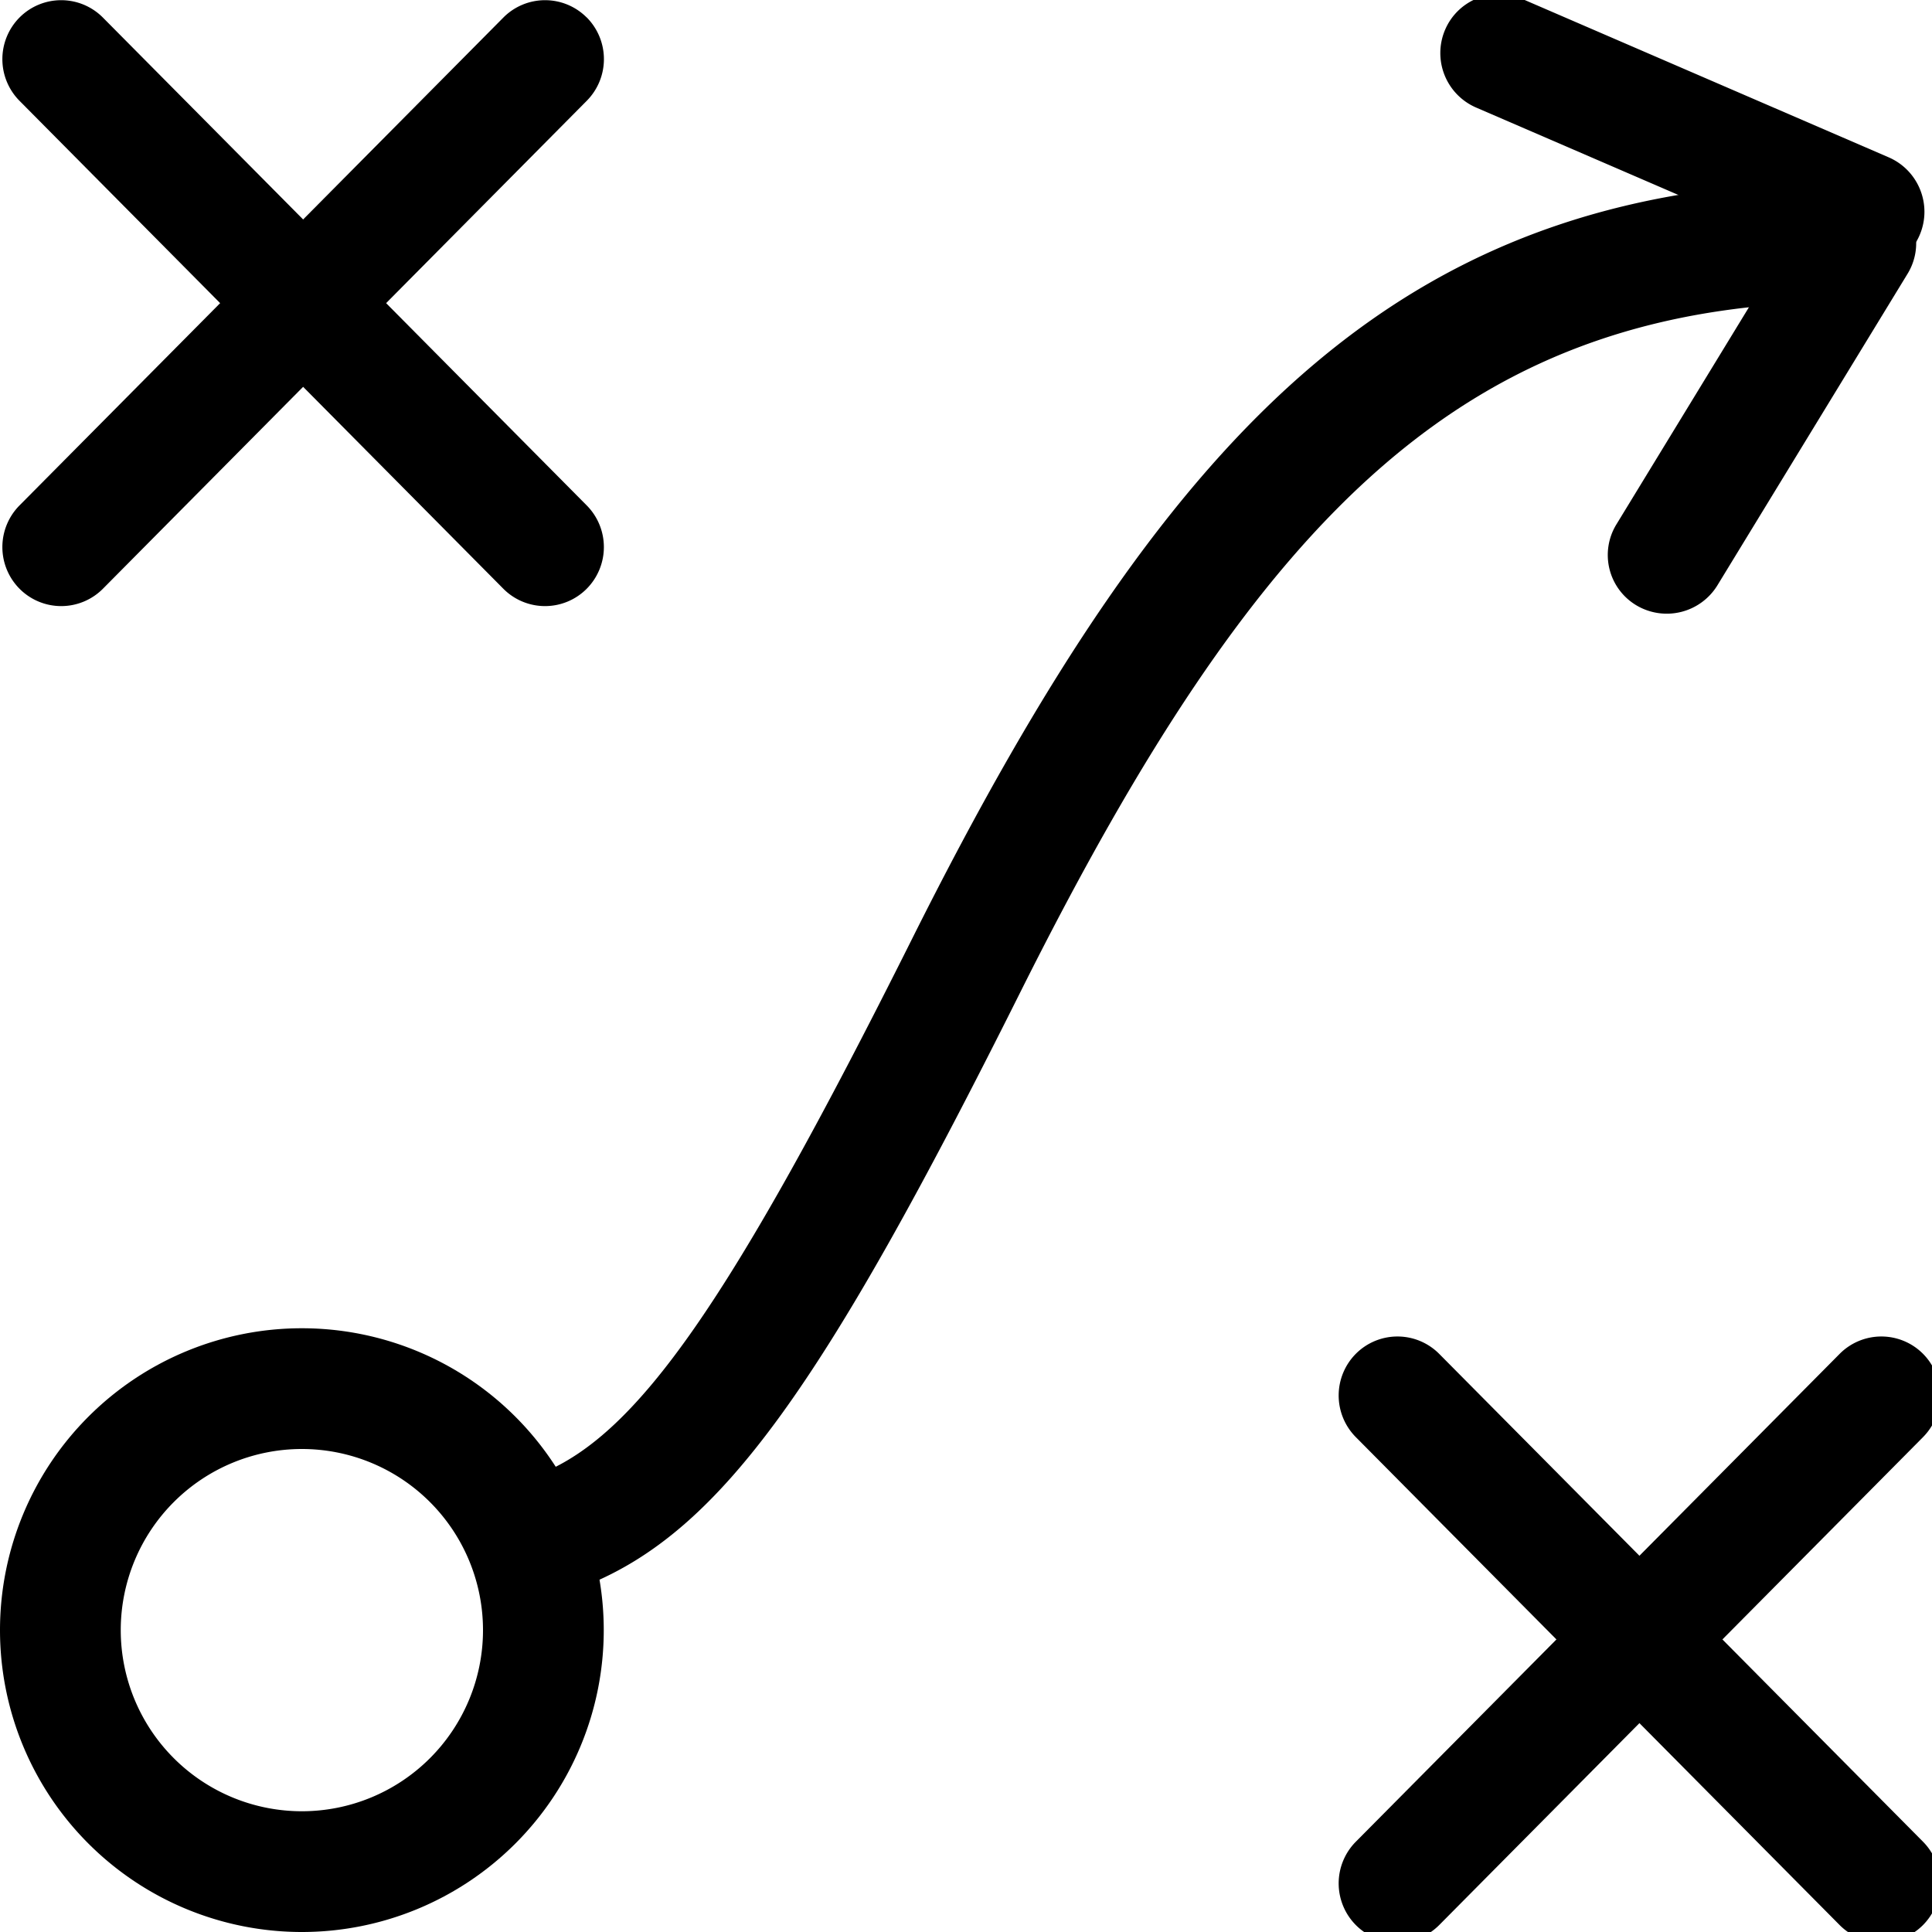 <svg width="24" height="24" xmlns="http://www.w3.org/2000/svg"><g fill="#000" fill-rule="evenodd"><path d="M17.951.371a.728.728 0 01.959-.384l4.551 1.967c.372.161.545.592.386.965a.728.728 0 01-.958.384l-4.552-1.967a.737.737 0 01-.386-.965z"/><path d="M23.451 2.397a.728.728 0 01.246 1.003l-2.362 3.87a.738.738 0 01-1.01.248.728.728 0 01-.246-1.003l2.362-3.87a.738.738 0 011.01-.248z"/><path d="M7.281 19.695a.75.75 0 01-.562-1.39c1.2-.486 2.352-2.124 4.61-6.64C14.592 5.139 17.54 2.25 23 2.25a.75.75 0 110 1.5c-4.726 0-7.296 2.518-10.33 8.585-2.437 4.875-3.705 6.68-5.389 7.36z" fill-rule="nonzero"/><path d="M3.75 22.5a2.25 2.25 0 100-4.5 2.25 2.25 0 000 4.5zm0 1.5a3.75 3.75 0 110-7.5 3.75 3.75 0 010 7.5z" fill-rule="nonzero"/><path d="M.245.215a.73.73 0 011.033.003l6.01 6.06a.735.735 0 01-.002 1.038.73.73 0 01-1.033-.002L.243 1.253A.735.735 0 01.245.215z"/><path d="M7.286.215a.73.73 0 00-1.033.003l-6.01 6.06a.735.735 0 00.002 1.038.73.73 0 001.033-.002l6.01-6.061A.735.735 0 007.287.215zM16.845 16.815a.73.73 0 011.033.003l6.01 6.06a.735.735 0 01-.002 1.038.73.73 0 01-1.033-.002l-6.01-6.061a.735.735 0 01.002-1.038z"/><path d="M23.886 16.815a.73.73 0 00-1.033.003l-6.01 6.06a.735.735 0 00.002 1.038.73.73 0 001.033-.002l6.01-6.061a.735.735 0 00-.002-1.038z"/></g></svg>